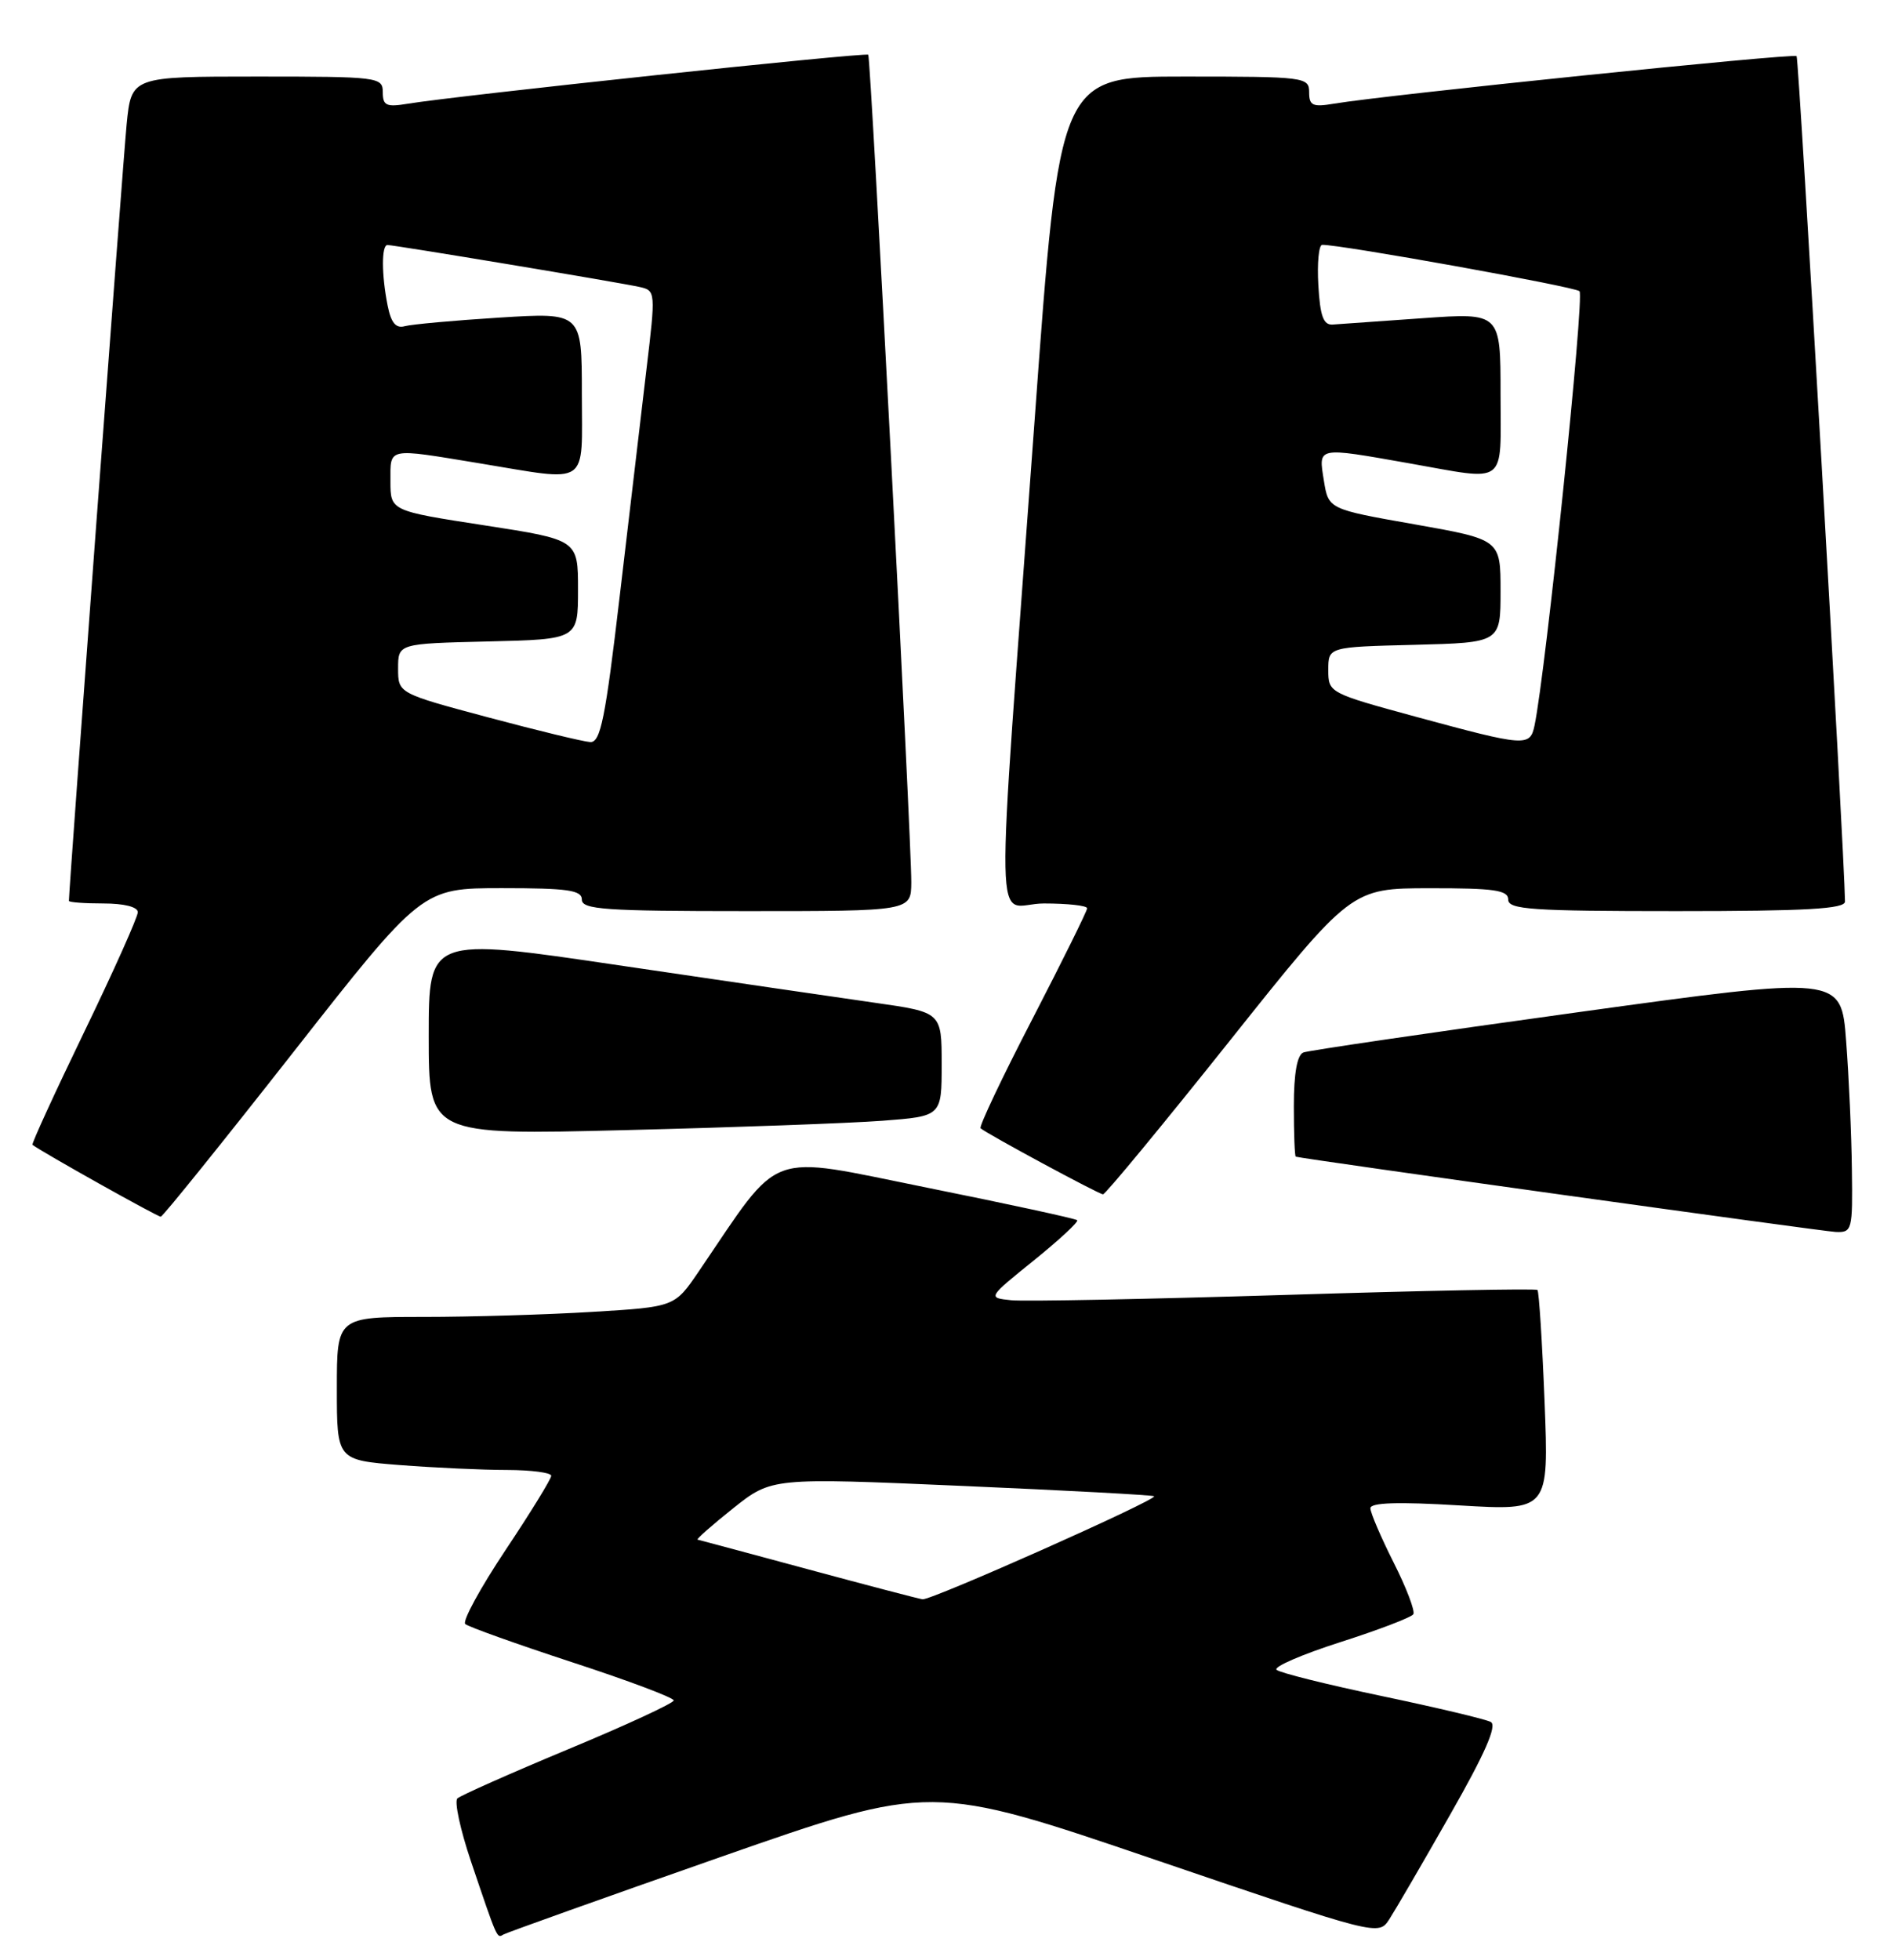 <?xml version="1.0" encoding="UTF-8" standalone="no"?>
<!DOCTYPE svg PUBLIC "-//W3C//DTD SVG 1.1//EN" "http://www.w3.org/Graphics/SVG/1.1/DTD/svg11.dtd" >
<svg xmlns="http://www.w3.org/2000/svg" xmlns:xlink="http://www.w3.org/1999/xlink" version="1.1" viewBox="0 0 247 256">
 <g >
 <path fill="currentColor"
d=" M 94.06 242.56 C 121.62 232.92 121.62 232.92 150.84 242.88 C 180.06 252.84 180.06 252.84 181.47 250.67 C 182.24 249.48 185.82 243.34 189.41 237.02 C 193.98 229.01 195.58 225.35 194.72 224.90 C 194.05 224.54 187.65 223.02 180.50 221.52 C 173.35 220.02 167.16 218.48 166.74 218.09 C 166.32 217.70 170.07 216.08 175.06 214.48 C 180.06 212.88 184.35 211.24 184.61 210.83 C 184.86 210.42 183.70 207.37 182.03 204.07 C 180.37 200.76 179.00 197.58 179.00 196.99 C 179.00 196.25 182.61 196.13 190.65 196.62 C 202.31 197.31 202.31 197.31 201.75 183.08 C 201.44 175.25 201.02 168.68 200.82 168.48 C 200.61 168.28 185.76 168.57 167.81 169.13 C 149.85 169.68 133.78 170.00 132.08 169.82 C 128.99 169.50 128.99 169.50 135.04 164.62 C 138.36 161.94 140.91 159.57 140.70 159.37 C 140.49 159.16 131.67 157.25 121.10 155.12 C 99.76 150.83 102.27 149.90 91.25 166.09 C 88.12 170.69 88.12 170.69 77.40 171.34 C 71.51 171.70 61.58 172.00 55.34 172.00 C 44.00 172.00 44.00 172.00 44.00 181.35 C 44.00 190.70 44.00 190.70 52.25 191.35 C 56.79 191.70 63.09 191.99 66.25 191.99 C 69.41 192.00 72.00 192.34 72.00 192.75 C 72.00 193.16 69.31 197.54 66.02 202.47 C 62.73 207.41 60.37 211.74 60.77 212.11 C 61.17 212.47 67.46 214.72 74.75 217.11 C 82.04 219.49 88.00 221.73 88.00 222.09 C 88.00 222.44 81.81 225.31 74.25 228.45 C 66.69 231.60 60.16 234.50 59.74 234.89 C 59.33 235.29 60.12 238.96 61.50 243.06 C 64.99 253.38 64.90 253.18 65.74 252.67 C 66.16 252.42 78.90 247.87 94.06 242.56 Z  M 241.89 152.75 C 241.84 148.21 241.50 140.66 241.14 135.97 C 240.50 127.45 240.50 127.45 206.00 132.22 C 187.03 134.84 170.94 137.20 170.25 137.46 C 169.43 137.78 169.00 140.16 169.00 144.47 C 169.00 148.06 169.11 151.03 169.25 151.07 C 170.32 151.39 238.00 160.82 239.75 160.90 C 241.92 161.00 242.00 160.70 241.89 152.75 Z  M 38.31 137.43 C 55.12 116.00 55.12 116.00 65.56 116.00 C 74.17 116.00 76.00 116.26 76.00 117.50 C 76.00 118.79 79.06 119.00 97.50 119.00 C 119.00 119.00 119.00 119.00 119.03 115.25 C 119.07 110.00 113.75 7.58 113.41 7.15 C 113.13 6.80 59.47 12.51 53.25 13.55 C 50.47 14.01 50.00 13.80 50.00 12.05 C 50.00 10.07 49.45 10.00 33.58 10.00 C 17.16 10.00 17.16 10.00 16.54 16.25 C 16.07 21.06 9.00 116.10 9.00 117.66 C 9.00 117.85 11.02 118.00 13.50 118.00 C 16.21 118.00 18.00 118.45 18.00 119.14 C 18.00 119.77 14.85 126.82 10.99 134.80 C 7.13 142.78 4.10 149.40 4.24 149.52 C 5.41 150.43 20.61 158.95 21.00 158.91 C 21.27 158.89 29.06 149.22 38.31 137.43 Z  M 160.57 136.01 C 176.50 116.02 176.50 116.02 186.75 116.01 C 195.20 116.00 197.00 116.26 197.00 117.50 C 197.00 118.79 200.11 119.00 219.00 119.00 C 235.94 119.00 241.00 118.71 240.99 117.75 C 240.92 111.45 234.98 7.65 234.67 7.33 C 234.26 6.93 180.93 12.41 174.25 13.54 C 171.46 14.01 171.00 13.80 171.00 12.05 C 171.00 10.07 170.45 10.00 154.70 10.00 C 138.40 10.00 138.40 10.00 135.15 54.75 C 129.94 126.30 129.78 118.00 136.35 118.00 C 139.46 118.00 142.00 118.28 142.00 118.63 C 142.00 118.98 138.77 125.50 134.83 133.13 C 130.88 140.75 127.85 147.16 128.08 147.36 C 128.94 148.11 143.52 155.97 144.07 155.99 C 144.39 155.99 151.81 147.00 160.57 136.01 Z  M 115.25 146.38 C 123.00 145.79 123.00 145.79 123.00 139.00 C 123.00 132.21 123.00 132.21 114.29 130.97 C 109.51 130.29 94.43 128.08 80.79 126.07 C 56.00 122.40 56.00 122.40 56.00 135.32 C 56.00 148.25 56.00 148.25 81.75 147.60 C 95.91 147.25 110.99 146.70 115.25 146.38 Z  M 105.50 204.95 C 97.80 202.87 91.33 201.13 91.12 201.09 C 90.91 201.04 93.00 199.20 95.77 196.99 C 100.80 192.99 100.80 192.99 125.64 194.07 C 139.30 194.66 150.60 195.27 150.75 195.42 C 151.20 195.87 121.59 209.05 120.50 208.88 C 119.95 208.80 113.20 207.03 105.50 204.95 Z  M 63.75 93.69 C 52.00 90.55 52.00 90.55 52.00 87.31 C 52.00 84.06 52.00 84.06 63.75 83.78 C 75.50 83.50 75.50 83.50 75.50 77.00 C 75.50 70.50 75.50 70.50 63.25 68.61 C 51.00 66.72 51.00 66.72 51.00 62.86 C 51.00 58.40 50.46 58.51 62.50 60.49 C 77.23 62.91 76.00 63.74 76.00 51.40 C 76.00 40.81 76.00 40.81 65.25 41.48 C 59.34 41.85 53.77 42.36 52.88 42.60 C 51.71 42.93 51.08 42.17 50.63 39.90 C 49.83 35.89 49.82 32.00 50.61 32.00 C 51.49 32.00 81.09 36.92 83.58 37.49 C 85.63 37.95 85.65 38.14 84.44 48.23 C 83.77 53.88 82.20 67.16 80.96 77.75 C 79.07 93.89 78.44 96.99 77.10 96.92 C 76.22 96.87 70.21 95.42 63.75 93.69 Z  M 185.00 93.63 C 173.58 90.52 173.50 90.48 173.50 87.50 C 173.50 84.50 173.50 84.50 184.75 84.22 C 196.00 83.93 196.00 83.93 196.00 77.20 C 196.00 70.47 196.00 70.47 184.76 68.48 C 173.52 66.50 173.52 66.50 172.92 62.75 C 172.21 58.32 171.93 58.37 184.00 60.50 C 197.09 62.81 196.00 63.63 196.00 51.42 C 196.00 40.84 196.00 40.84 185.82 41.56 C 180.21 41.96 174.93 42.33 174.07 42.39 C 172.86 42.47 172.43 41.28 172.20 37.25 C 172.03 34.36 172.26 31.99 172.70 31.98 C 174.97 31.91 205.62 37.43 206.31 38.03 C 207.00 38.61 201.90 87.79 200.44 94.75 C 199.85 97.55 199.29 97.51 185.00 93.63 Z "/>
</g>
</svg>